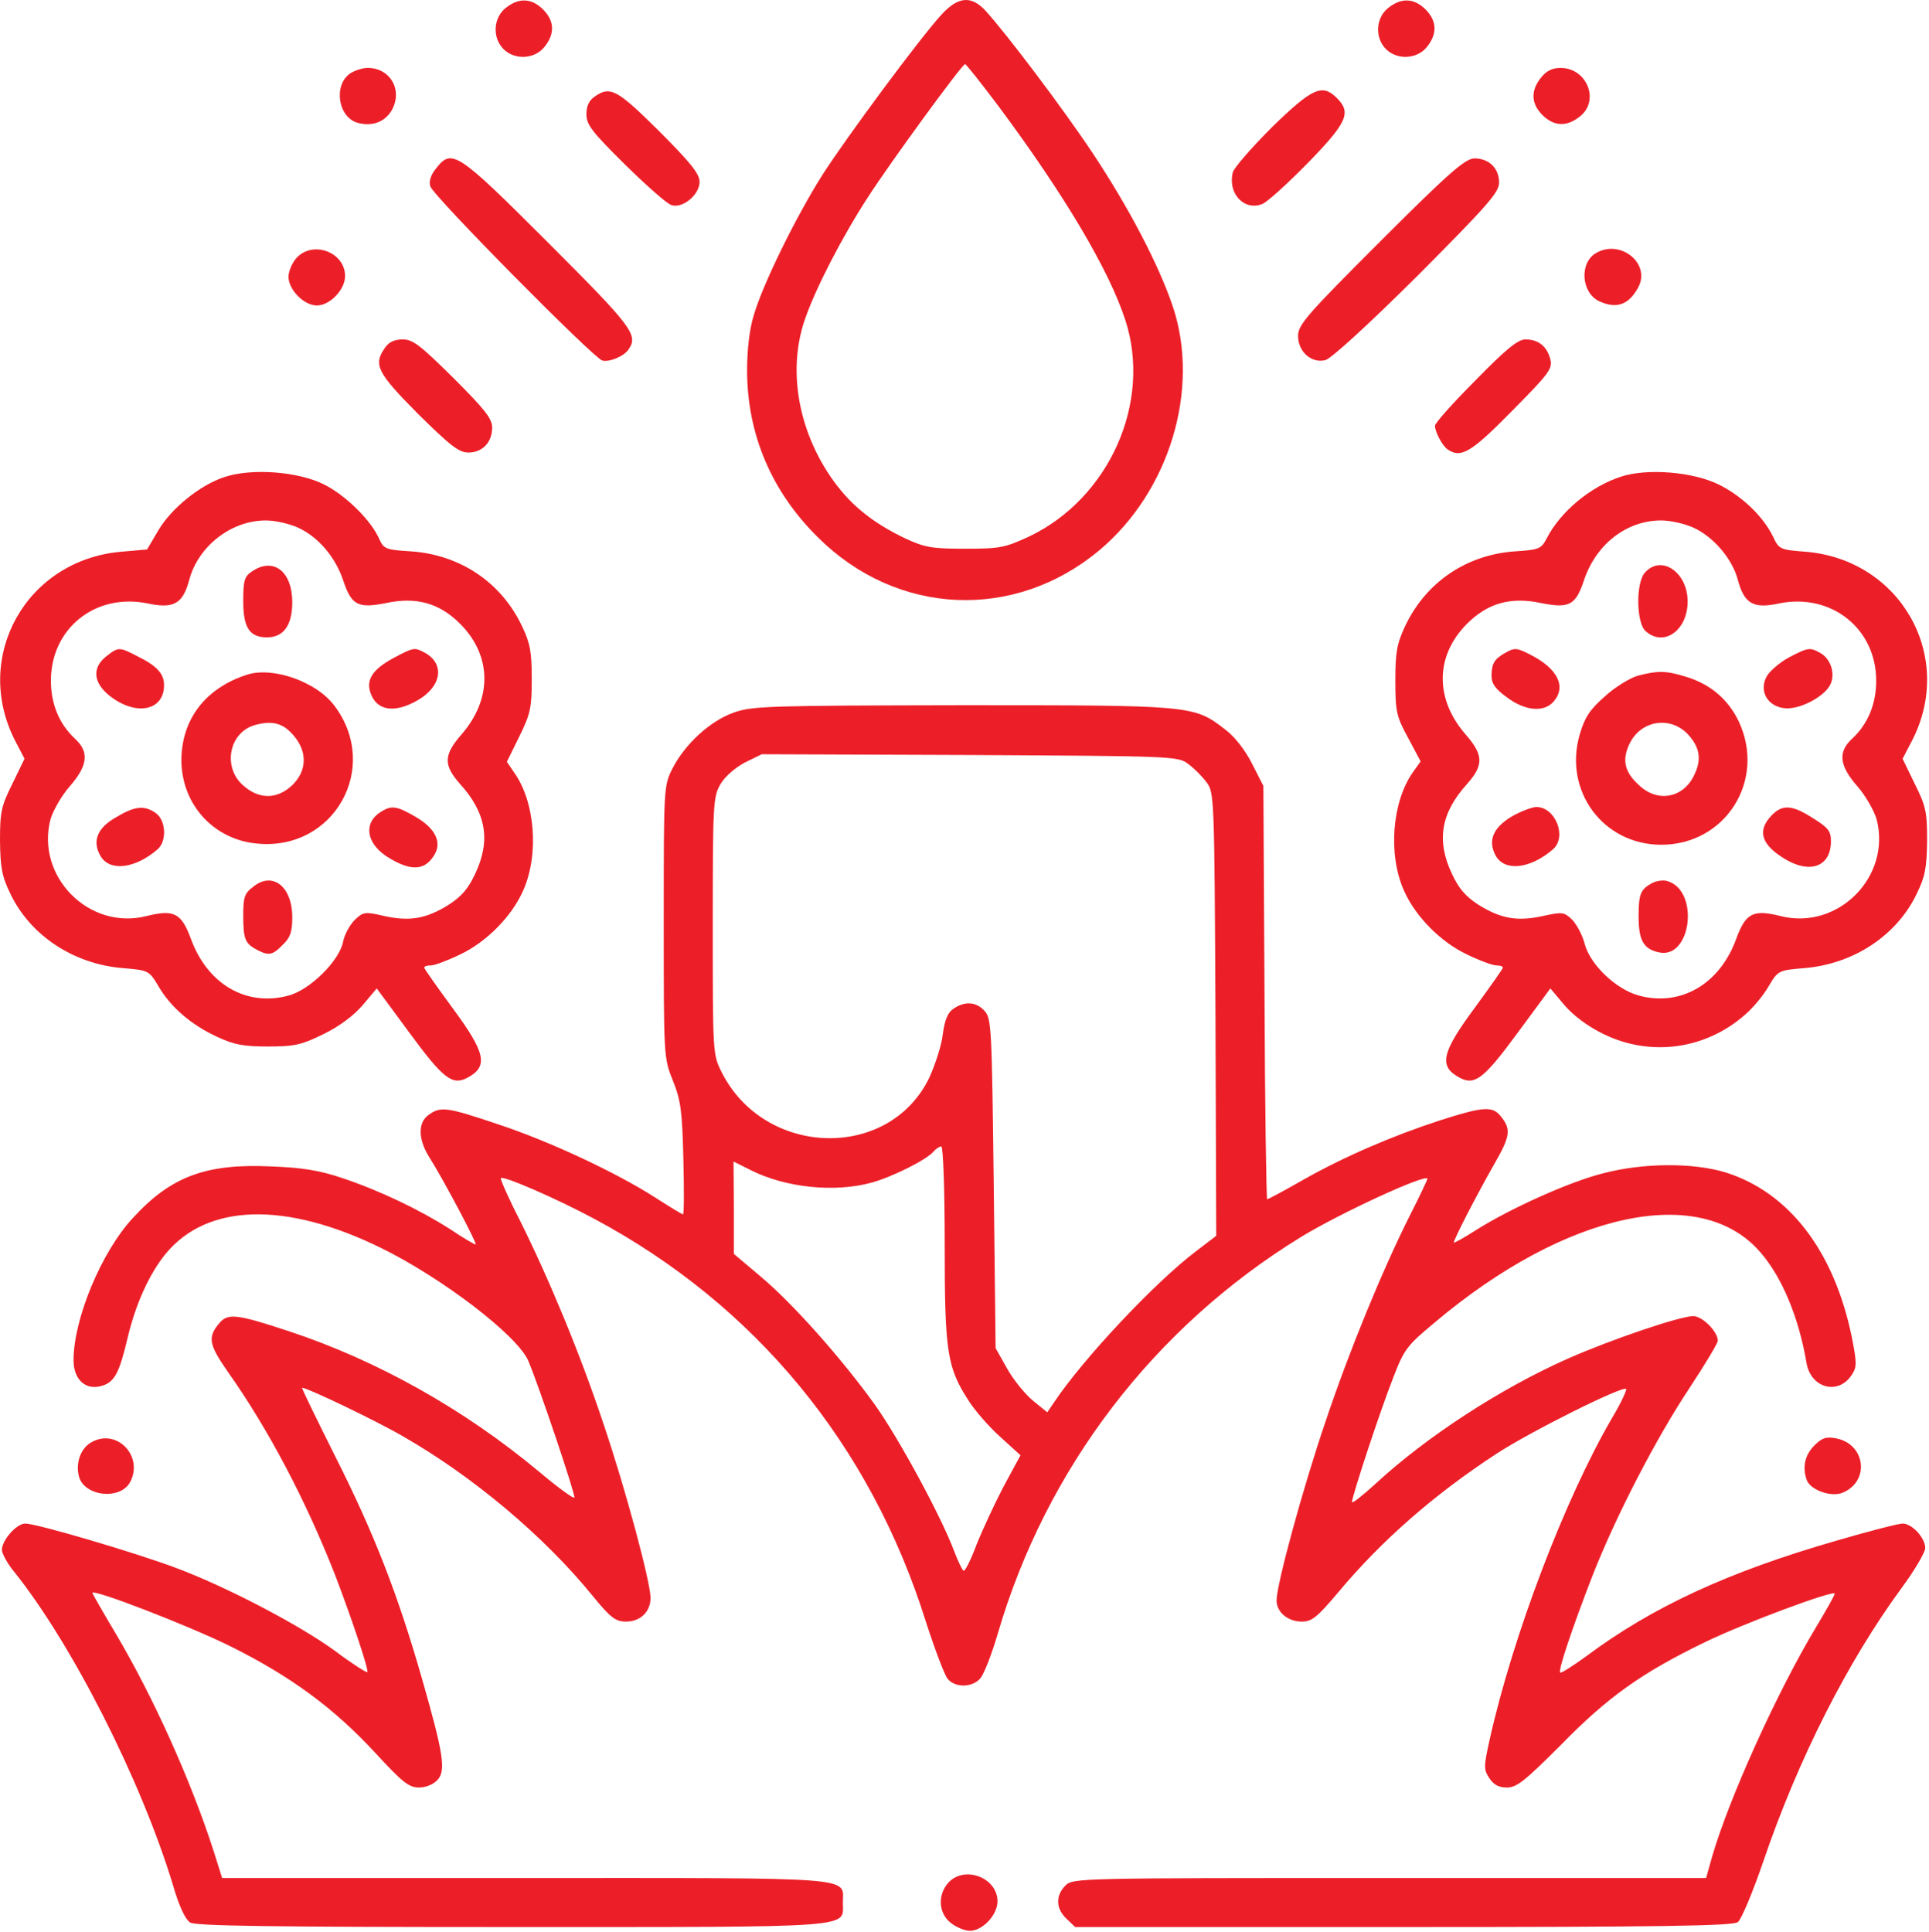 <svg width="682" height="683" viewBox="0 0 682 683" fill="none" xmlns="http://www.w3.org/2000/svg">
<path d="M178.8 2.808C174.4 6.275 174 13.341 178 17.341C182 21.341 189.067 20.942 192.533 16.541C196.267 11.875 196 7.341 192 3.341C188 -0.659 183.467 -0.925 178.8 2.808Z" fill="#EC1F28"/>
<path d="M333.067 4.941C325.733 12.808 299.067 48.808 290.667 62.008C281.467 76.541 269.733 100.408 266.533 111.341C264.933 116.541 264.133 123.608 264.133 131.341C264.267 153.741 272.8 173.875 289.333 190.141C317.2 217.741 358.533 219.608 388.533 194.675C413.467 173.875 424.4 137.608 414.667 108.408C409.733 93.741 399.2 73.608 386.667 54.675C376.267 38.941 355.733 11.741 348.267 3.608C343.333 -1.592 338.8 -1.192 333.067 4.941ZM353.067 37.608C376.267 68.808 392.133 95.475 397.867 113.208C407.333 142.275 392.133 176.275 363.733 189.741C355.333 193.608 353.6 194.008 341.333 194.008C329.6 194.008 327.067 193.608 320.133 190.408C308.133 184.675 300.133 178.141 293.467 168.275C281.867 151.075 278.533 130.008 284.667 112.675C288.4 101.875 297.733 83.741 306.933 69.608C314.667 57.608 340.133 22.675 341.2 22.675C341.6 22.675 346.933 29.475 353.067 37.608Z" fill="#EC1F28"/>
<path d="M490.8 2.808C486.4 6.275 486 13.341 490 17.341C494 21.341 501.067 20.942 504.533 16.541C508.267 11.875 508 7.341 504 3.341C500 -0.659 495.467 -0.925 490.8 2.808Z" fill="#EC1F28"/>
<path d="M123.733 26.008C117.733 30.275 119.6 41.741 126.667 43.475C131.867 44.808 136.4 42.941 138.667 38.675C142.4 31.608 137.867 24.008 130 24.008C128.133 24.008 125.333 24.941 123.733 26.008Z" fill="#EC1F28"/>
<path d="M544.8 27.475C541.067 32.141 541.334 36.675 545.334 40.675C549.334 44.675 553.867 44.941 558.534 41.208C565.734 35.608 561.067 24.008 551.734 24.008C548.8 24.008 546.667 25.075 544.8 27.475Z" fill="#EC1F28"/>
<path d="M210.267 34.141C208.267 35.475 207.333 37.475 207.333 40.408C207.333 44.141 209.333 46.675 221.067 58.275C228.533 65.608 235.867 72.141 237.467 72.541C241.467 73.741 247.333 68.808 247.333 64.275C247.333 61.475 244.133 57.475 232.933 46.275C218.133 31.608 215.733 30.275 210.267 34.141Z" fill="#EC1F28"/>
<path d="M449.734 44.941C442.534 52.141 436.267 59.341 435.867 60.941C434 68.408 439.867 74.675 446.267 72.141C448 71.475 455.2 64.941 462.4 57.608C476.267 43.341 477.867 39.875 472.667 34.675C467.467 29.475 464 31.075 449.734 44.941Z" fill="#EC1F28"/>
<path d="M154.133 59.608C152.267 61.875 151.6 64.141 152.133 65.875C153.067 69.208 209.6 126.408 212.933 127.475C215.333 128.141 220.667 126.008 222.267 123.475C225.733 118.408 223.467 115.475 193.6 85.608C161.467 53.475 159.733 52.408 154.133 59.608Z" fill="#EC1F28"/>
<path d="M488.134 85.208C462 111.341 458.934 114.808 458.934 118.808C458.934 124.275 463.6 128.541 468.534 127.341C470.667 126.808 483.6 114.941 501.067 97.608C526.134 72.408 530 68.008 530 64.541C530 59.475 526.4 56.008 521.334 56.008C518.134 56.008 512.667 60.675 488.134 85.208Z" fill="#EC1F28"/>
<path d="M104.933 91.075C103.333 92.808 102 95.875 102 97.875C102 102.408 107.467 108.008 112 108.008C116.667 108.008 122 102.408 122 97.608C122 89.208 110.8 84.941 104.933 91.075Z" fill="#EC1F28"/>
<path d="M564.267 89.475C558.267 92.941 559.067 103.608 565.467 106.541C571.6 109.341 575.867 107.741 579.2 101.608C583.733 93.208 572.933 84.408 564.267 89.475Z" fill="#EC1F28"/>
<path d="M136.133 122.941C131.867 128.941 133.333 131.741 147.733 146.275C159.2 157.608 162.267 160.008 165.6 160.008C170.533 160.008 174 156.408 174 151.208C174 148.008 171.467 144.808 160.267 133.608C148.667 122.141 146 120.008 142.4 120.008C139.467 120.008 137.467 120.941 136.133 122.941Z" fill="#EC1F28"/>
<path d="M521.6 134.542C513.733 142.408 507.333 149.608 507.333 150.542C507.333 152.675 510 157.742 511.867 158.942C516.533 162.142 520.267 159.875 534.533 145.342C547.6 132.142 548.933 130.408 548.133 127.075C546.933 122.408 543.867 120.008 539.333 120.008C536.667 120.008 532.533 123.342 521.6 134.542Z" fill="#EC1F28"/>
<path d="M79.333 168.675C70.8 171.475 60.667 179.608 56 187.475L52 194.275L42.8 195.075C9.333 198.008 -9.867 232.141 5.333 261.875L8.667 268.275L4.4 277.075C0.4 285.075 0 287.075 0 297.341C0.133 306.808 0.667 309.875 3.733 316.141C10.8 330.808 26 340.808 43.2 342.275C52.533 343.075 52.667 343.075 56 348.675C60.267 356.008 67.467 362.275 76.667 366.541C82.667 369.341 86 370.008 94.667 370.008C104.133 370.008 106.533 369.475 114.4 365.608C120.133 362.808 125.067 359.075 128.267 355.341L133.2 349.475L144.8 365.208C156.667 381.341 159.867 383.875 165.2 381.075C172.8 377.075 171.733 372.275 160 356.408C154.533 348.941 150 342.541 150 342.141C150 341.608 151.067 341.341 152.4 341.341C153.6 341.341 158.267 339.608 162.667 337.475C172 333.075 180.933 324.008 184.933 314.941C190.667 302.141 189.2 283.475 181.733 273.075L179.2 269.341L183.6 260.408C187.6 252.275 188 250.141 188 240.008C188 230.541 187.467 227.475 184.533 221.341C177.2 205.875 162.667 196.141 145.333 194.941C136.533 194.408 135.733 194.141 134.133 190.675C131.2 183.875 122 174.941 114.4 171.208C105.2 166.675 88.933 165.475 79.333 168.675ZM105.333 186.541C112.4 189.741 118.533 196.808 121.333 205.208C124.267 214.008 126.533 215.208 136.533 213.208C147.2 210.941 155.333 213.208 162.667 220.541C173.867 231.741 174.133 246.941 163.333 259.475C156.8 266.941 156.667 270.408 162.667 277.208C171.867 287.341 173.6 297.208 168 308.941C165.6 314.141 163.2 316.941 158.667 319.875C150.8 324.808 144.933 325.875 135.867 323.875C129.067 322.275 128.4 322.408 125.467 325.208C123.733 326.941 121.867 330.275 121.333 332.808C120.133 339.608 109.6 350.008 102 352.008C87.067 356.008 73.333 348.008 67.467 331.875C64.133 322.808 61.467 321.475 51.867 323.875C31.467 329.075 12.533 309.875 17.867 289.608C18.8 286.541 21.733 281.341 24.667 278.008C31.067 270.675 31.6 265.875 26.533 261.208C20.933 256.008 18 248.941 18 240.675C18 222.141 33.733 209.608 52.133 213.341C61.467 215.341 64.667 213.475 66.933 204.941C70.133 193.075 81.733 184.008 94 184.008C97.333 184.008 102.4 185.208 105.333 186.541Z" fill="#EC1F28"/>
<path d="M88.933 202.141C86.4 203.875 86 205.341 86 212.541C86 222.008 88.267 225.341 94.4 225.341C100.267 225.341 103.333 221.075 103.333 212.941C103.333 201.875 96.533 196.808 88.933 202.141Z" fill="#EC1F28"/>
<path d="M37.467 232.141C32.133 236.408 33.067 242.141 40 246.941C49.067 253.208 58 250.808 58 242.275C58 238.275 55.6 235.475 48.533 232.008C42.133 228.675 41.867 228.675 37.467 232.141Z" fill="#EC1F28"/>
<path d="M139.333 232.542C131.333 236.808 128.933 240.808 131.467 246.142C134 251.475 140.133 252.008 147.867 247.475C156.267 242.542 157.333 234.542 150 230.675C146.533 228.808 146.133 228.942 139.333 232.542Z" fill="#EC1F28"/>
<path d="M87.333 238.542C72.533 243.342 64.133 254.408 64.133 268.942C64.267 284.542 75.6 296.942 91.067 298.275C118.133 300.808 134.533 271.475 118.4 249.742C112.133 241.075 96.533 235.608 87.333 238.542ZM104 260.275C108.667 265.875 108.533 272.408 103.467 277.475C98.133 282.675 91.6 282.808 85.867 277.608C78.533 271.075 81.067 258.675 90.4 256.275C96.533 254.675 100.267 255.742 104 260.275Z" fill="#EC1F28"/>
<path d="M41.066 288.941C34.4 292.675 32.533 297.341 35.467 302.541C38.666 308.275 47.733 307.208 55.733 300.275C59.066 297.341 58.666 290.008 55.066 287.475C51.066 284.675 47.733 284.941 41.066 288.941Z" fill="#EC1F28"/>
<path d="M135.067 286.808C128 290.808 129.467 298.808 138 303.608C145.867 308.275 150.667 307.608 153.867 301.741C156.133 297.341 153.6 292.675 146.933 288.808C140.533 285.075 138.533 284.675 135.067 286.808Z" fill="#EC1F28"/>
<path d="M89.6 313.475C86.4 315.875 86 317.208 86 323.741C86 332.141 86.667 333.608 90.933 335.875C95.067 338.008 96.4 337.741 100 334.008C102.667 331.475 103.333 329.475 103.333 324.275C103.333 313.475 96.4 308.008 89.6 313.475Z" fill="#EC1F28"/>
<path d="M573.067 168.541C562.4 172.008 551.733 180.808 546.8 190.408C544.933 194.008 544.133 194.408 535.6 194.941C518.4 196.141 504.133 205.875 496.8 221.341C493.867 227.608 493.333 230.541 493.333 240.675C493.333 251.741 493.733 253.341 497.867 260.941L502.267 269.208L499.6 272.941C492.133 283.475 490.667 302.141 496.4 314.941C500.4 324.008 509.333 333.075 518.667 337.475C523.067 339.608 527.733 341.341 529.067 341.341C530.267 341.341 531.333 341.608 531.333 342.141C531.333 342.541 526.8 348.941 521.333 356.408C509.6 372.275 508.533 377.075 516.133 381.075C521.467 383.875 524.667 381.341 536.533 365.208L548.133 349.475L553.067 355.341C556.267 359.075 561.2 362.808 566.933 365.608C583.6 373.741 603.067 371.075 617.067 358.675C619.867 356.275 623.6 351.741 625.333 348.675C628.667 343.075 628.8 343.075 638.133 342.275C655.333 340.808 670.533 330.808 677.6 316.141C680.667 309.875 681.2 306.808 681.333 297.341C681.333 287.075 680.933 285.075 676.933 277.075L672.667 268.275L676 261.875C691.333 232.141 672 197.875 638.4 195.075C629.333 194.408 628.933 194.141 626.933 189.875C623.467 182.675 616 175.475 607.733 171.341C598.533 166.808 582.4 165.475 573.067 168.541ZM598.667 186.541C605.733 189.741 612.4 197.475 614.4 204.941C616.667 213.475 619.867 215.341 629.067 213.341C647.467 209.608 663.333 222.275 663.333 240.675C663.333 248.941 660.4 256.008 654.8 261.208C649.733 265.875 650.267 270.675 656.667 278.008C659.6 281.341 662.533 286.541 663.467 289.608C668.8 309.875 649.867 329.075 629.467 323.875C619.867 321.475 617.2 322.808 613.867 331.875C608.133 347.875 594.267 356.008 579.467 352.008C571.467 349.875 562.267 341.208 560.267 333.741C559.467 330.541 557.333 326.675 555.733 325.075C552.933 322.408 552.267 322.408 545.467 323.875C536.4 325.875 530.533 324.808 522.667 319.875C518.133 316.941 515.733 314.141 513.333 308.941C507.733 297.208 509.467 287.341 518.667 277.208C524.667 270.408 524.533 266.941 518 259.475C507.2 246.941 507.467 231.741 518.667 220.541C526 213.208 534.133 210.941 544.8 213.208C554.8 215.208 557.067 214.008 560 205.208C564.267 192.408 575.067 184.008 587.333 184.008C590.667 184.008 595.733 185.208 598.667 186.541Z" fill="#EC1F28"/>
<path d="M581.6 202.408C578.267 206.008 578.533 220.141 581.733 223.075C588.133 228.941 596.667 222.941 596.667 212.675C596.667 202.275 587.333 196.008 581.6 202.408Z" fill="#EC1F28"/>
<path d="M532 230.942C528.4 232.942 527.333 234.675 527.333 238.942C527.333 241.742 528.667 243.608 532.933 246.675C539.2 251.342 545.733 251.875 549.067 248.275C554 242.942 550.8 236.408 541.067 231.475C536.133 228.942 535.467 228.942 532 230.942Z" fill="#EC1F28"/>
<path d="M632.533 232.408C629.333 234.141 625.733 237.208 624.667 239.075C621.733 244.275 624.933 249.875 631.067 250.408C636.267 250.941 645.2 246.275 647.2 241.875C648.933 238.008 647.2 232.808 643.467 230.808C639.867 228.808 639.2 228.941 632.533 232.408Z" fill="#EC1F28"/>
<path d="M578.933 238.941C576.267 239.741 570.933 242.941 567.333 246.275C562 250.941 560.267 253.741 558.533 259.608C552.667 279.608 566.8 298.675 587.333 298.675C610.133 298.675 624.4 275.875 614.8 255.208C611.067 247.341 604.8 241.875 595.867 239.208C588.8 237.075 586.133 237.075 578.933 238.941ZM597.333 260.275C601.2 264.808 601.6 269.075 598.667 274.675C594.667 282.275 585.867 283.741 579.467 277.608C574.267 272.941 573.333 268.541 576.267 262.675C580.533 254.275 591.333 253.075 597.333 260.275Z" fill="#EC1F28"/>
<path d="M534.267 288.808C527.733 292.808 526 297.341 528.8 302.541C532 308.275 541.067 307.208 549.067 300.275C554.133 295.875 549.867 285.208 543.067 285.341C541.333 285.475 537.467 286.941 534.267 288.808Z" fill="#EC1F28"/>
<path d="M626.267 288.408C621.067 293.875 622.8 298.808 631.333 303.875C640.133 309.075 647.333 306.275 647.333 297.475C647.333 293.875 646.4 292.675 641.067 289.341C633.6 284.541 630.133 284.275 626.267 288.408Z" fill="#EC1F28"/>
<path d="M584 312.275C580 314.541 579.333 316.008 579.333 324.141C579.333 332.408 581.067 335.475 586.267 336.675C598 339.608 601.067 314.675 589.333 311.475C587.867 311.075 585.467 311.475 584 312.275Z" fill="#EC1F28"/>
<path d="M259.6 251.875C251.067 254.808 242 263.208 237.6 272.008C234.667 277.875 234.667 279.075 234.667 326.008C234.667 373.742 234.667 374.008 237.867 382.008C240.667 388.942 241.2 392.675 241.6 409.608C241.867 420.542 241.867 429.342 241.467 429.342C241.067 429.342 236.533 426.542 231.333 423.208C217.733 414.542 194.533 403.608 176 397.475C158.133 391.475 155.867 391.075 151.6 394.142C147.733 396.808 147.733 402.675 151.733 409.075C156.8 417.075 168.933 440.008 168.133 440.008C167.733 440.008 163.6 437.608 159.067 434.542C148.4 427.742 134.267 420.942 121.067 416.542C113.2 413.875 106.933 412.808 95.867 412.408C72.933 411.342 60.533 415.875 47.066 430.542C35.867 442.542 26 466.275 26 480.942C26 488.008 30.533 491.875 36.4 489.875C40.666 488.408 42.267 485.075 45.2 472.675C48 460.942 52.8 450.408 58.533 443.342C73.2 425.475 100.933 424.675 134.667 441.208C156.4 451.875 183.067 472.275 186.8 481.208C190.533 490.008 203.467 528.408 203.067 529.475C202.8 530.008 197.333 526.008 190.667 520.408C164 498.142 133.2 480.942 102.133 470.675C84 464.675 80.666 464.275 77.733 467.608C73.333 472.675 73.733 475.208 80.4 484.808C94.933 505.342 108.133 530.542 118.4 556.675C124.133 571.608 130.533 590.675 129.867 591.208C129.6 591.475 124.533 588.275 118.667 583.875C106 574.542 79.6 560.808 62 554.275C46.933 548.675 12.933 538.675 8.933 538.675C5.867 538.675 0.667 544.542 0.667 548.008C0.667 549.208 2.533 552.675 4.8 555.475C25.2 580.808 49.867 629.208 61.2 666.675C63.333 674.008 65.466 678.542 67.2 679.742C69.333 680.942 94.533 681.342 181.067 681.342C304.267 681.342 298 681.742 298 672.808C298 663.475 305.067 664.008 185.867 664.008H78.533L75.466 654.275C67.466 629.475 54.133 599.875 40.933 577.608C36.4 570.008 32.666 563.475 32.666 563.208C32.666 561.608 66.8 574.808 81.333 582.008C102.8 592.675 118 603.875 132.667 619.742C142.267 630.142 144.533 632.008 148.133 632.008C150.533 632.008 153.2 630.942 154.667 629.342C157.733 626.008 156.8 620.142 149.333 594.008C140.667 563.608 132.133 541.875 118.533 514.942C111.867 501.608 106.533 490.675 106.8 490.675C108.667 490.675 132.933 502.275 142.533 507.875C167.2 522.008 192.267 543.075 209.333 564.008C215.867 572.008 217.6 573.342 221.333 573.342C226.4 573.342 230 569.875 230 564.942C230 559.475 221.2 526.542 213.333 503.342C205.2 478.942 194.4 452.808 183.867 431.608C179.733 423.608 176.8 416.808 177.067 416.542C178 415.608 196.667 423.742 209.867 430.808C267.067 461.342 307.733 510.808 327.333 573.342C330.533 583.208 334 592.408 335.067 593.608C337.733 596.808 343.733 596.675 346.533 593.475C347.867 592.008 350.667 584.808 352.8 577.475C369.867 519.208 407.867 469.342 460 437.342C473.733 428.942 504.667 414.675 504.667 416.808C504.667 417.075 502 422.808 498.667 429.342C488.667 449.208 476.933 477.875 468.667 502.542C460.533 526.408 451.333 560.275 451.333 565.875C451.333 570.008 455.333 573.342 460.267 573.342C463.867 573.342 465.733 571.742 473.067 563.075C488.4 544.675 507.2 528.275 529.067 514.008C541.067 506.142 573.733 489.875 574.933 491.075C575.2 491.475 573.067 496.142 569.867 501.475C553.2 530.142 534.8 578.542 526.667 615.075C524.533 624.675 524.533 625.608 526.533 628.675C528.133 631.075 529.867 632.008 532.8 632.008C536.267 632.008 539.2 629.608 551.867 616.942C568.4 600.008 580.4 591.475 602.667 580.675C616.933 573.742 648.667 562.008 648.667 563.475C648.667 564.008 645.733 569.208 642.133 575.208C628.4 598.008 611.333 635.742 605.333 656.408L603.2 664.008H491.2C381.067 664.008 379.333 664.008 376.667 666.675C373.067 670.275 373.333 674.942 377.067 678.408L380.133 681.342H496.133C586.8 681.342 612.667 680.942 614.4 679.608C615.6 678.808 619.733 668.942 623.467 658.008C635.733 622.008 653.2 587.475 672.4 561.342C676.933 555.208 680.667 548.808 680.667 547.342C680.667 543.742 676 538.675 672.667 538.675C671.333 538.675 660.8 541.342 649.467 544.675C610.933 555.742 584 568.275 560.8 585.608C556 589.075 551.867 591.742 551.6 591.342C550.8 590.675 555.867 575.608 562.933 557.342C571.333 535.875 585.733 508.142 597.467 490.542C602.8 482.408 607.333 474.942 607.333 474.008C607.333 470.808 601.867 465.342 598.667 465.342C594 465.342 570 473.475 554.533 480.275C530.667 490.808 504.267 508.008 486.4 524.542C481.733 528.808 478 531.742 478 531.075C478 529.075 487.867 499.075 492.533 487.208C496.4 477.075 497.467 475.742 507.067 467.742C553.6 428.408 601.467 418.142 622.533 442.942C630.133 451.742 636 466.008 638.667 481.742C640.133 490.808 649.867 493.475 654.667 486.142C656.533 483.342 656.533 482.008 654.667 472.542C648.4 442.275 632.533 421.608 610.133 414.542C598.8 411.075 581.2 411.075 566.933 414.808C555.067 417.742 533.733 427.342 521.6 435.075C517.467 437.742 514 439.608 514 439.342C514 438.142 522.133 422.408 528.133 411.875C534.133 401.475 534.4 399.208 530.267 394.275C527.467 391.075 524 391.342 509.067 396.142C492.267 401.608 474.933 409.075 460.4 417.342C453.867 421.075 448.4 424.008 448 424.008C447.733 424.008 447.2 391.075 447.067 350.942L446.667 277.875L442.667 270.008C440.133 265.075 436.533 260.408 432.933 257.742C422 249.342 421.333 249.342 340.133 249.342C272.267 249.475 266.133 249.608 259.6 251.875ZM420.133 270.142C422.133 271.608 425.067 274.542 426.533 276.542C429.333 280.142 429.333 281.742 429.733 358.542L430 436.942L422.667 442.542C408.267 453.475 382.8 480.542 372.533 496.008L370.267 499.342L365.333 495.342C362.533 493.075 358.4 488.008 356.133 484.008L352 476.675L351.333 418.542C350.667 363.608 350.533 360.142 348.133 357.475C345.2 354.142 341.067 353.875 337.067 356.675C335.067 358.008 334 360.675 333.333 365.608C332.933 369.475 330.667 376.408 328.533 381.075C314.267 410.542 270.133 409.208 255.067 378.942C252 372.808 252 372.142 252 327.342C252 284.275 252.133 281.742 254.667 277.342C256.267 274.542 259.867 271.475 263.333 269.608L269.333 266.675L342.933 266.942C414.8 267.342 416.533 267.342 420.133 270.142ZM334 439.742C334 477.742 334.8 483.342 342.267 494.942C344.4 498.408 349.467 504.275 353.467 507.875L360.8 514.542L354.8 525.608C351.6 531.742 347.333 540.942 345.2 546.275C343.2 551.608 341.2 555.608 340.667 555.342C340.133 555.075 338.667 551.875 337.333 548.408C332.8 536.275 317.867 508.675 309.333 496.675C297.733 480.542 280.4 460.942 268.933 451.342L259.467 443.342V426.942L259.333 410.675L265.733 413.875C277.867 419.875 294.933 421.742 308.133 418.142C315.467 416.142 327.733 410.008 330.133 407.075C330.933 406.142 332.133 405.342 332.8 405.342C333.467 405.342 334 420.808 334 439.742Z" fill="#EC1F28"/>
<path d="M32.667 509.741C28.667 511.741 26.667 516.941 27.867 521.875C29.6 529.075 42.533 530.541 46 524.008C50.8 515.075 41.6 505.075 32.667 509.741Z" fill="#EC1F28"/>
<path d="M641.467 511.075C638 514.541 637.2 518.941 638.8 523.341C640.133 526.808 647.2 529.341 651.2 527.875C661.2 524.008 659.733 510.541 649.067 508.541C645.6 507.875 644.133 508.408 641.467 511.075Z" fill="#EC1F28"/>
<path d="M335.334 665.608C331.467 669.875 331.734 676.408 336.134 679.875C338.134 681.475 341.2 682.675 342.934 682.675C347.334 682.675 352.667 677.075 352.667 672.275C352.667 663.875 341.067 659.475 335.334 665.608Z" fill="#EC1F28"/>
</svg>
